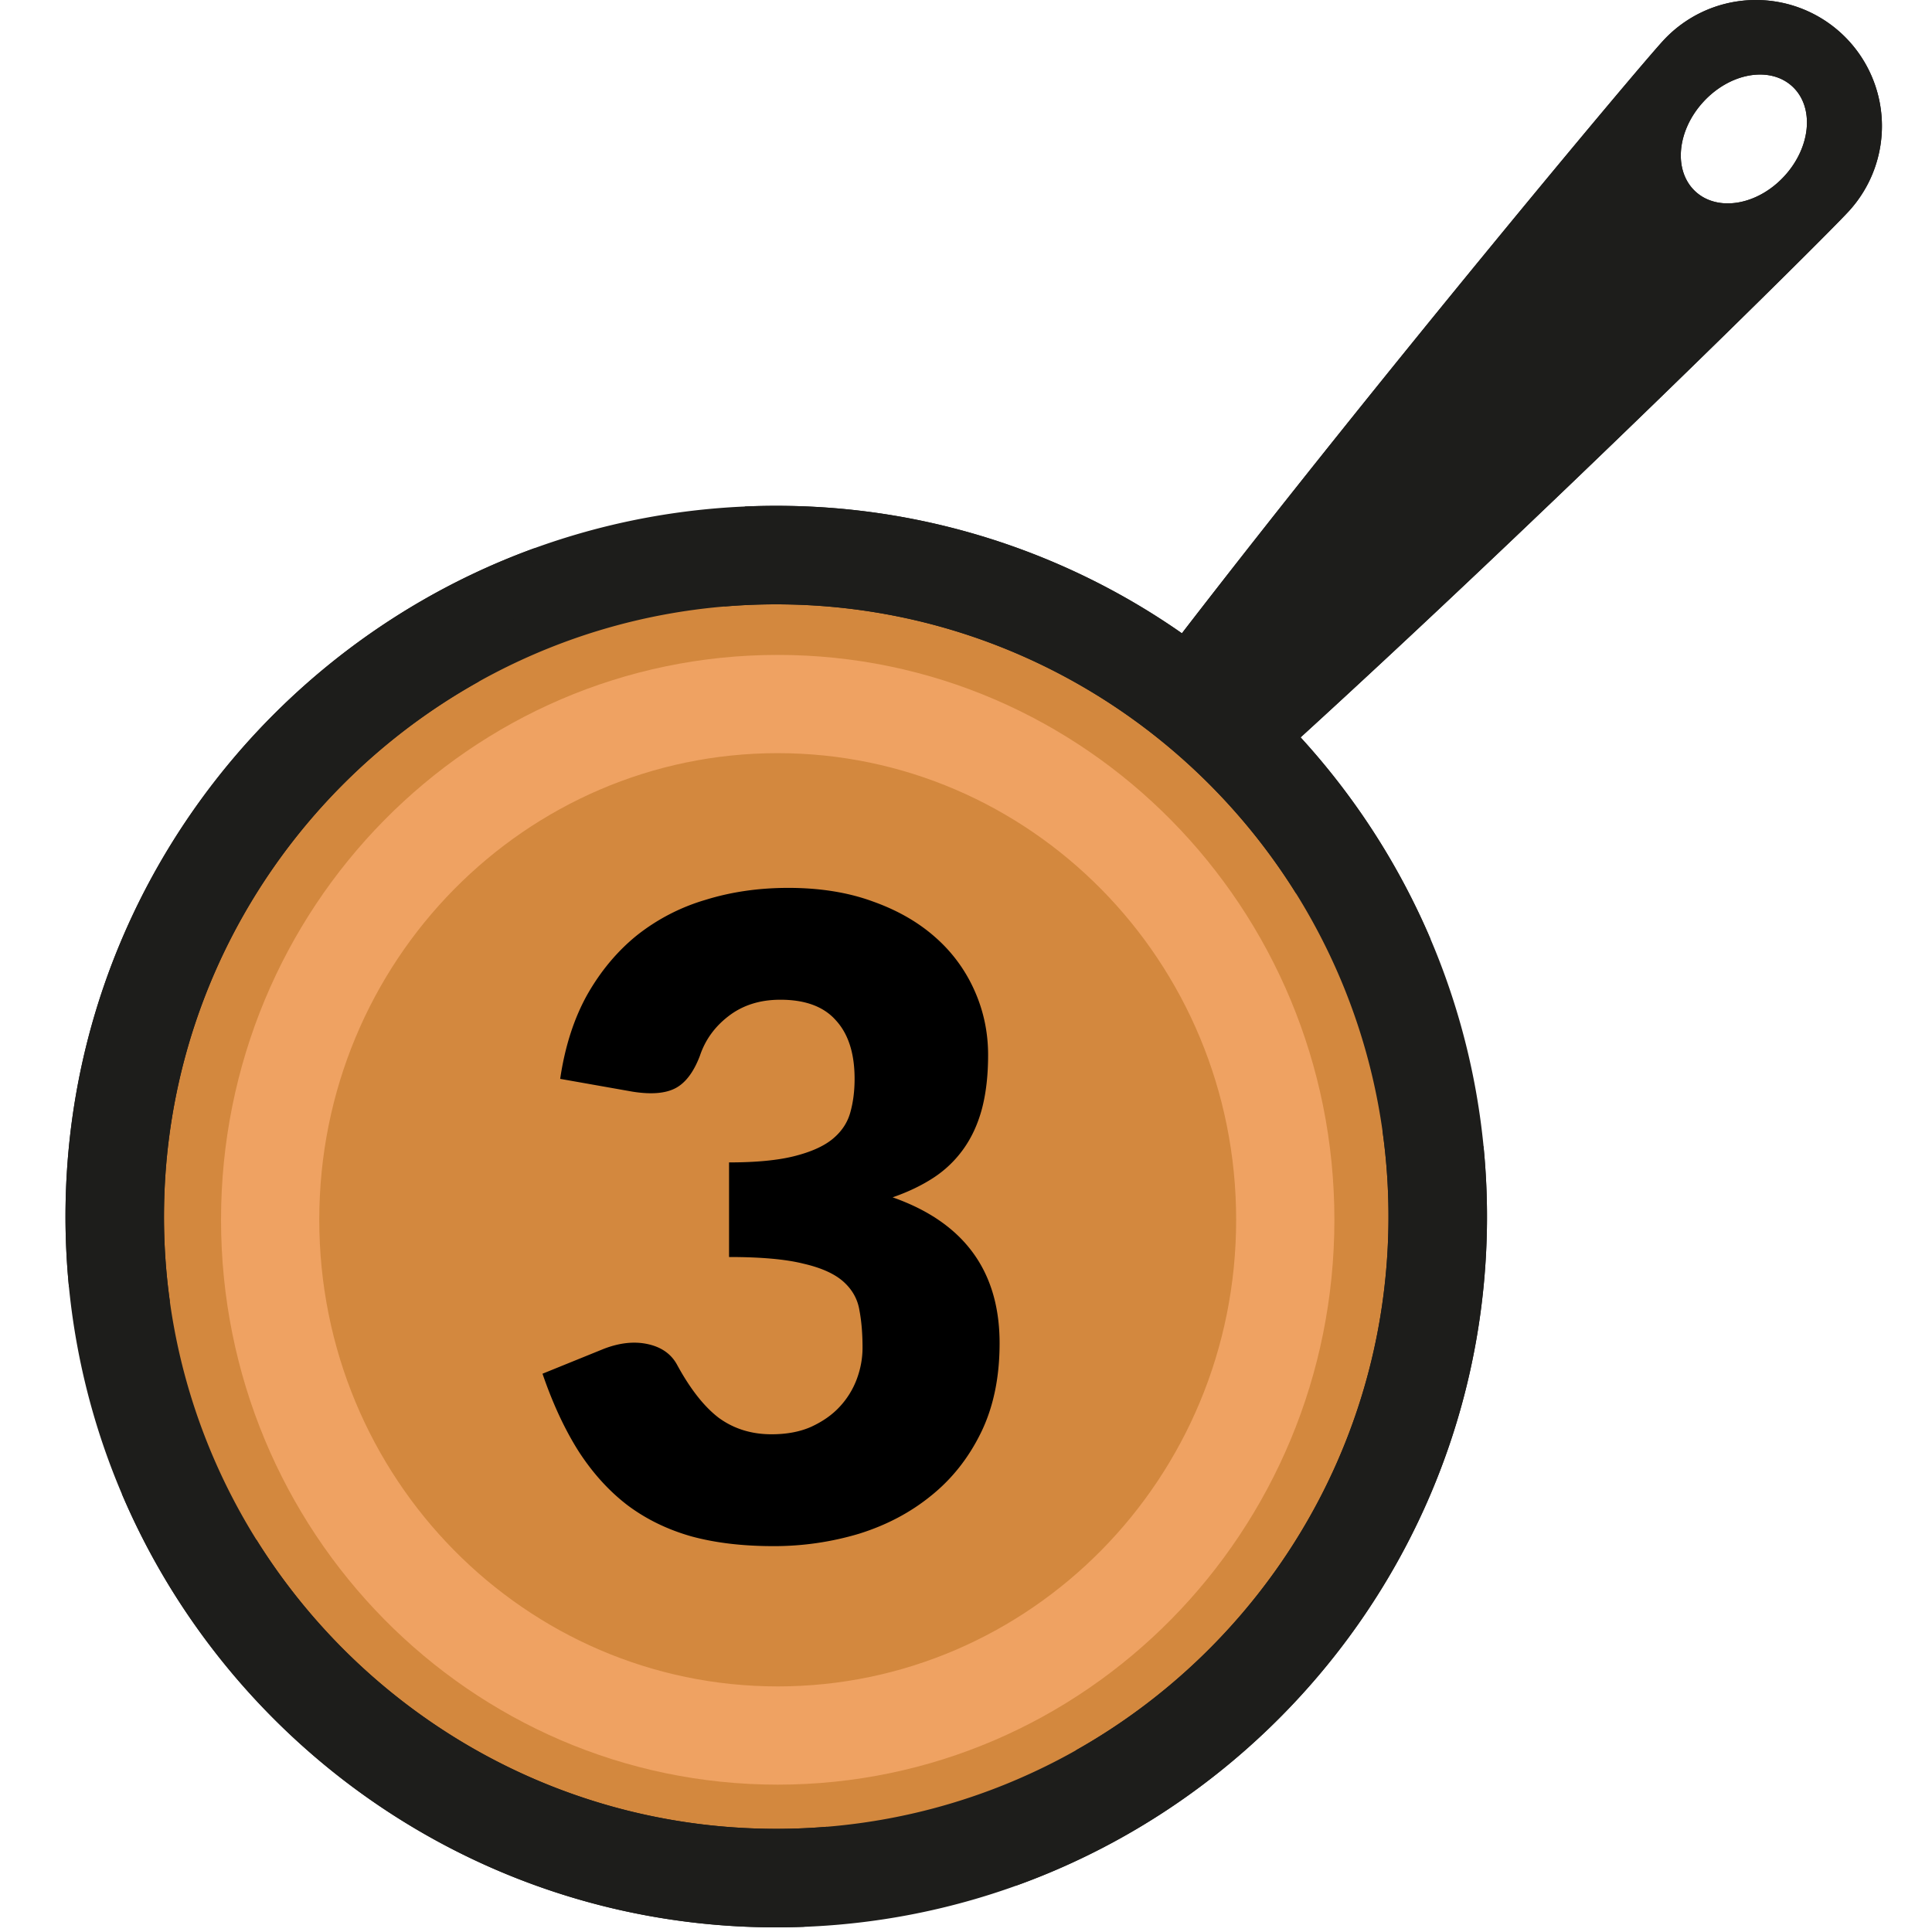 <svg width="118" height="118" fill="none" xmlns="http://www.w3.org/2000/svg"><path d="M86.5 74.5c0 21.815-17.46 39.5-39 39.5s-39-17.685-39-39.5S25.96 35 47.5 35s39 17.685 39 39.5Z" fill="#D3883E"/><path fill-rule="evenodd" clip-rule="evenodd" d="M47.5 103c15.382 0 28-12.677 28-28.5S62.882 46 47.5 46s-28 12.677-28 28.5 12.618 28.5 28 28.5Zm0 6c18.778 0 34-15.446 34-34.5 0-19.054-15.222-34.5-34-34.5s-34 15.446-34 34.5c0 19.054 15.222 34.5 34 34.5Z" fill="#EFA262"/><path d="M34.214 65.893c.288-1.962.837-3.672 1.647-5.13.828-1.458 1.845-2.673 3.05-3.645a12.338 12.338 0 0 1 4.186-2.16c1.566-.486 3.249-.729 5.049-.729 1.944 0 3.672.279 5.184.837 1.512.54 2.79 1.278 3.834 2.214a9.367 9.367 0 0 1 2.376 3.267c.54 1.224.81 2.52.81 3.888 0 1.242-.126 2.34-.378 3.294-.252.936-.63 1.755-1.134 2.457a6.836 6.836 0 0 1-1.836 1.755c-.72.468-1.548.864-2.484 1.188 4.356 1.53 6.534 4.5 6.534 8.91 0 2.088-.378 3.906-1.134 5.454-.756 1.548-1.773 2.835-3.051 3.861-1.26 1.026-2.727 1.8-4.401 2.322a18.07 18.07 0 0 1-5.238.756c-1.872 0-3.537-.198-4.995-.594-1.458-.414-2.754-1.044-3.888-1.89-1.134-.864-2.133-1.962-2.997-3.294-.846-1.332-1.584-2.916-2.214-4.752l3.726-1.512c.972-.378 1.872-.477 2.7-.297.828.18 1.422.594 1.782 1.242.81 1.494 1.665 2.583 2.565 3.267.918.666 1.989.999 3.213.999.936 0 1.746-.153 2.43-.459.702-.324 1.278-.729 1.728-1.215a5.078 5.078 0 0 0 1.053-1.701c.234-.63.35-1.269.35-1.917 0-.846-.062-1.602-.188-2.268-.108-.684-.432-1.269-.972-1.755s-1.36-.855-2.457-1.107c-1.08-.27-2.592-.405-4.536-.405v-5.778c1.638 0 2.96-.126 3.969-.378 1.008-.252 1.782-.594 2.322-1.026.558-.45.927-.99 1.107-1.62.18-.63.27-1.323.27-2.079 0-1.548-.378-2.736-1.134-3.564-.738-.846-1.872-1.269-3.402-1.269-1.242 0-2.295.333-3.16.999-.845.648-1.43 1.458-1.754 2.43-.378.99-.873 1.647-1.485 1.971-.612.324-1.485.396-2.62.216l-4.427-.783Z" fill="#000"/><path d="M112.458 2.035a7.698 7.698 0 0 0-10.878.45c-1.649 1.79-17.075 20.213-29.392 36.193a43.168 43.168 0 0 0-24.024-7.777c-23.933-.416-43.742 18.717-44.158 42.65a43.85 43.85 0 0 0 .207 5.05c2.097.168 4.157.472 6.165.91a37.482 37.482 0 0 1-.356-5.855C10.38 53.04 27.444 36.56 48.06 36.916c20.616.358 37.096 17.423 36.738 38.04-.238 13.731-7.89 25.627-19.065 31.935a33.989 33.989 0 0 0-3.689 8.283c16.494-5.926 28.448-21.58 28.77-40.115.201-11.537-4.143-22.115-11.376-30.025 14.867-13.567 31.828-30.338 33.469-32.121a7.698 7.698 0 0 0-.449-10.878Zm-3.478 8.725c-1.631 1.774-4.062 2.193-5.426.938-1.363-1.256-1.146-3.711.487-5.484 1.633-1.774 4.061-2.193 5.426-.937 1.362 1.256 1.145 3.71-.487 5.483Zm-93.305 83.3a33.94 33.94 0 0 0-8.232-2.822c6.506 15.294 21.552 26.164 39.214 26.472.827.013 1.648.003 2.465-.029a46.105 46.105 0 0 1 1.38-6.108 37.352 37.352 0 0 1-3.74.121c-13.139-.228-24.596-7.242-31.087-17.634Z" fill="#1D1D1B"/><path d="M44.239 37.044c1.27-.107 2.546-.15 3.821-.127 13.137.228 24.595 7.241 31.087 17.633a33.919 33.919 0 0 0 8.232 2.822 43.562 43.562 0 0 0-7.945-12.333c14.869-13.568 31.832-30.343 33.473-32.126a7.698 7.698 0 0 0-.449-10.878 7.698 7.698 0 0 0-10.878.45C99.931 4.275 84.504 22.7 72.186 38.68a43.151 43.151 0 0 0-24.022-7.78c-.89-.015-1.78-.003-2.67.036 0 0-.28 2.188-.493 3.206-.213 1.019-.762 2.901-.762 2.901ZM32.652 33.48c-16.43 5.96-28.325 21.583-28.645 40.072-.416 23.933 18.717 43.743 42.65 44.159 23.933.416 43.741-18.718 44.158-42.65.03-1.706-.044-3.39-.207-5.05a46.349 46.349 0 0 1-6.166-.913c.272 1.94.39 3.898.357 5.857-.358 20.616-17.422 37.096-38.038 36.738-20.616-.358-37.097-17.421-36.739-38.038.24-13.772 7.934-25.7 19.161-31.993.445-.25 1.65-2.692 2.35-4.246.701-1.552 1.119-3.936 1.119-3.936Zm76.328-22.72c-1.631 1.774-4.062 2.194-5.426.939-1.363-1.256-1.146-3.711.487-5.484 1.633-1.774 4.061-2.193 5.426-.937 1.363 1.256 1.144 3.71-.487 5.483Z" fill="#1D1D1B"/></svg>